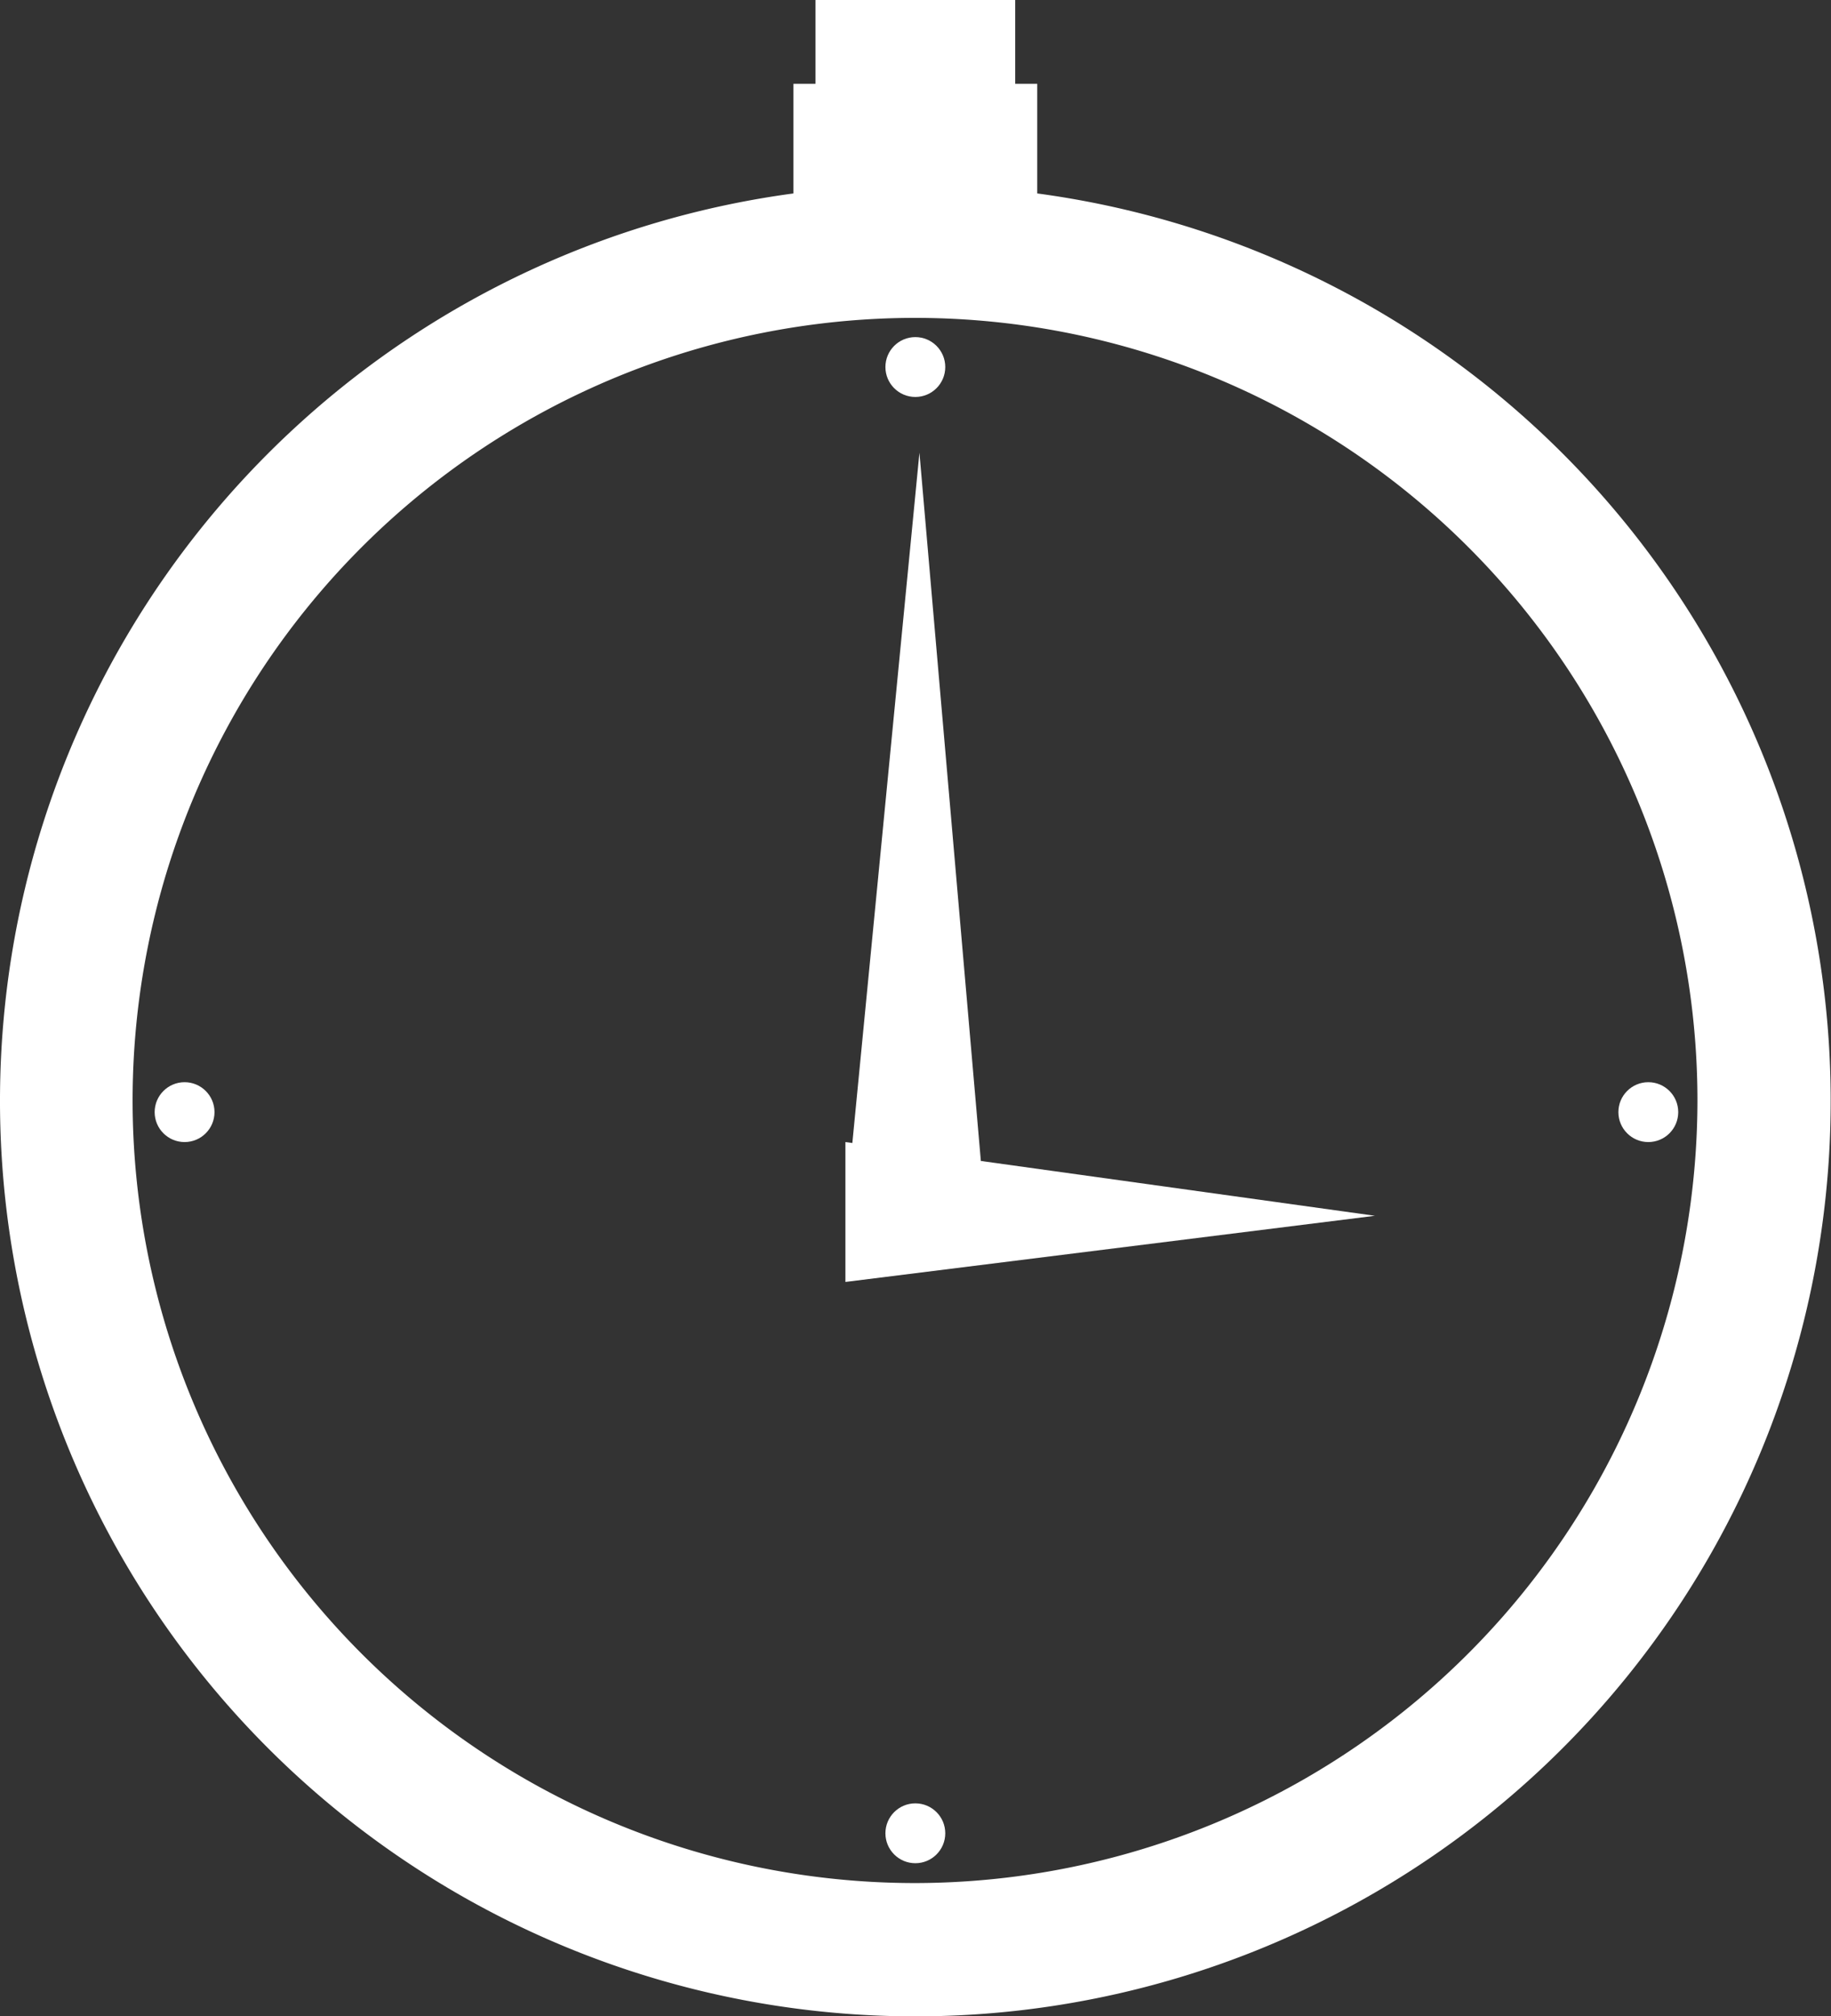 <svg id="圖層_1" data-name="圖層 1" xmlns="http://www.w3.org/2000/svg" viewBox="0 0 58.13 64"><rect x="0" y="0" width="58.13" height="64" fill="#333333" stroke="none"/><defs><style>.cls-1{fill:#fff;}</style></defs><title>w</title><polygon class="cls-1" points="29.19 14.37 27.06 36.28 26.84 36.25 26.84 40.69 43.65 38.59 31.14 36.85 29.19 14.37"/><path class="cls-1" d="M36.47,7.94V4.46h-.7V1.8H29.43V4.46h-.7V7.94a29.06,29.06,0,1,0,7.74,0ZM32.6,61.57A24.84,24.84,0,1,1,57.43,36.74,24.86,24.86,0,0,1,32.6,61.57Z" transform="translate(-3.54 -1.8)"/><circle class="cls-1" cx="29.06" cy="11.65" r="0.95"/><circle class="cls-1" cx="29.06" cy="58.19" r="0.95"/><circle class="cls-1" cx="52.33" cy="35.3" r="0.95"/><circle class="cls-1" cx="5.86" cy="35.3" r="0.95"/></svg>